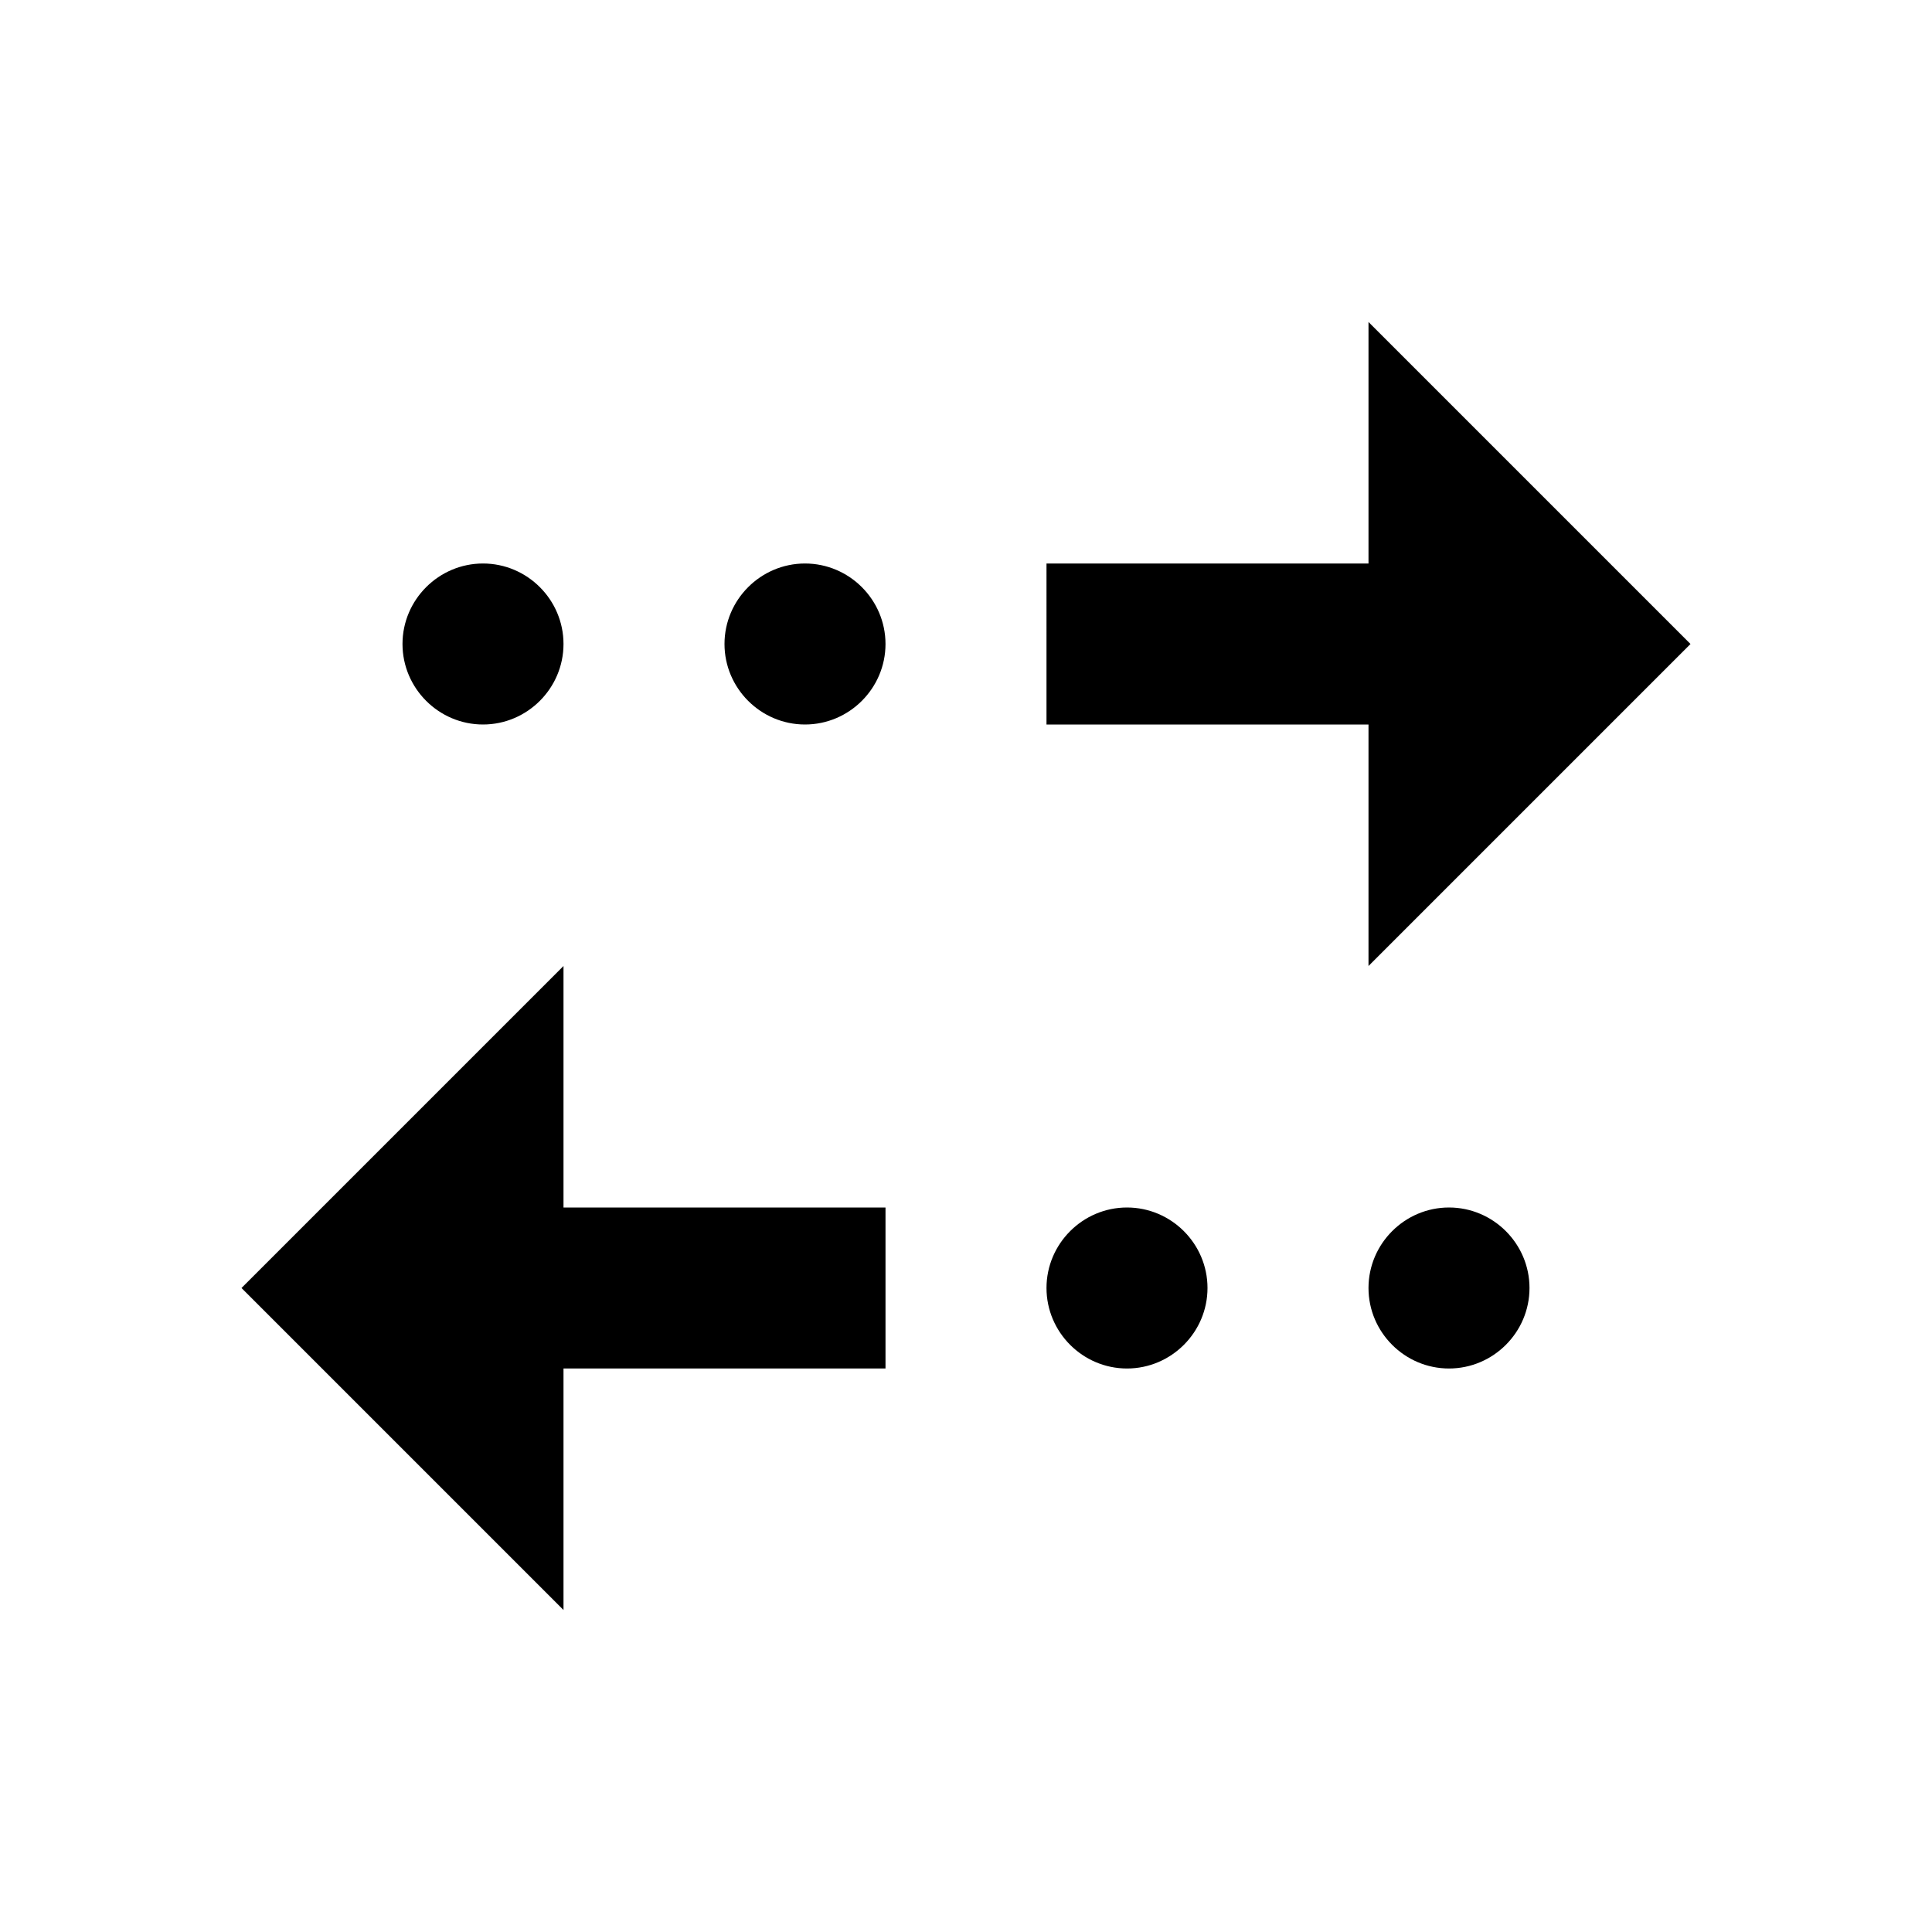 <svg xmlns="http://www.w3.org/2000/svg" enable-background="new 0 0 24 24" viewBox="0 0 24 24" fill="currentColor"><g><rect fill="none" /><path d="M17,4l4,4l-4,4V9h-4V7h4V4z M10,7C9.45,7,9,7.45,9,8s0.45,1,1,1s1-0.45,1-1S10.55,7,10,7z M6,7C5.45,7,5,7.45,5,8 s0.45,1,1,1s1-0.45,1-1S6.55,7,6,7z M7,17h4v-2H7v-3l-4,4l4,4V17z M14,17c0.55,0,1-0.45,1-1c0-0.55-0.45-1-1-1s-1,0.45-1,1 C13,16.55,13.45,17,14,17z M18,17c0.55,0,1-0.45,1-1c0-0.55-0.45-1-1-1s-1,0.45-1,1C17,16.55,17.45,17,18,17z"/></g></svg>